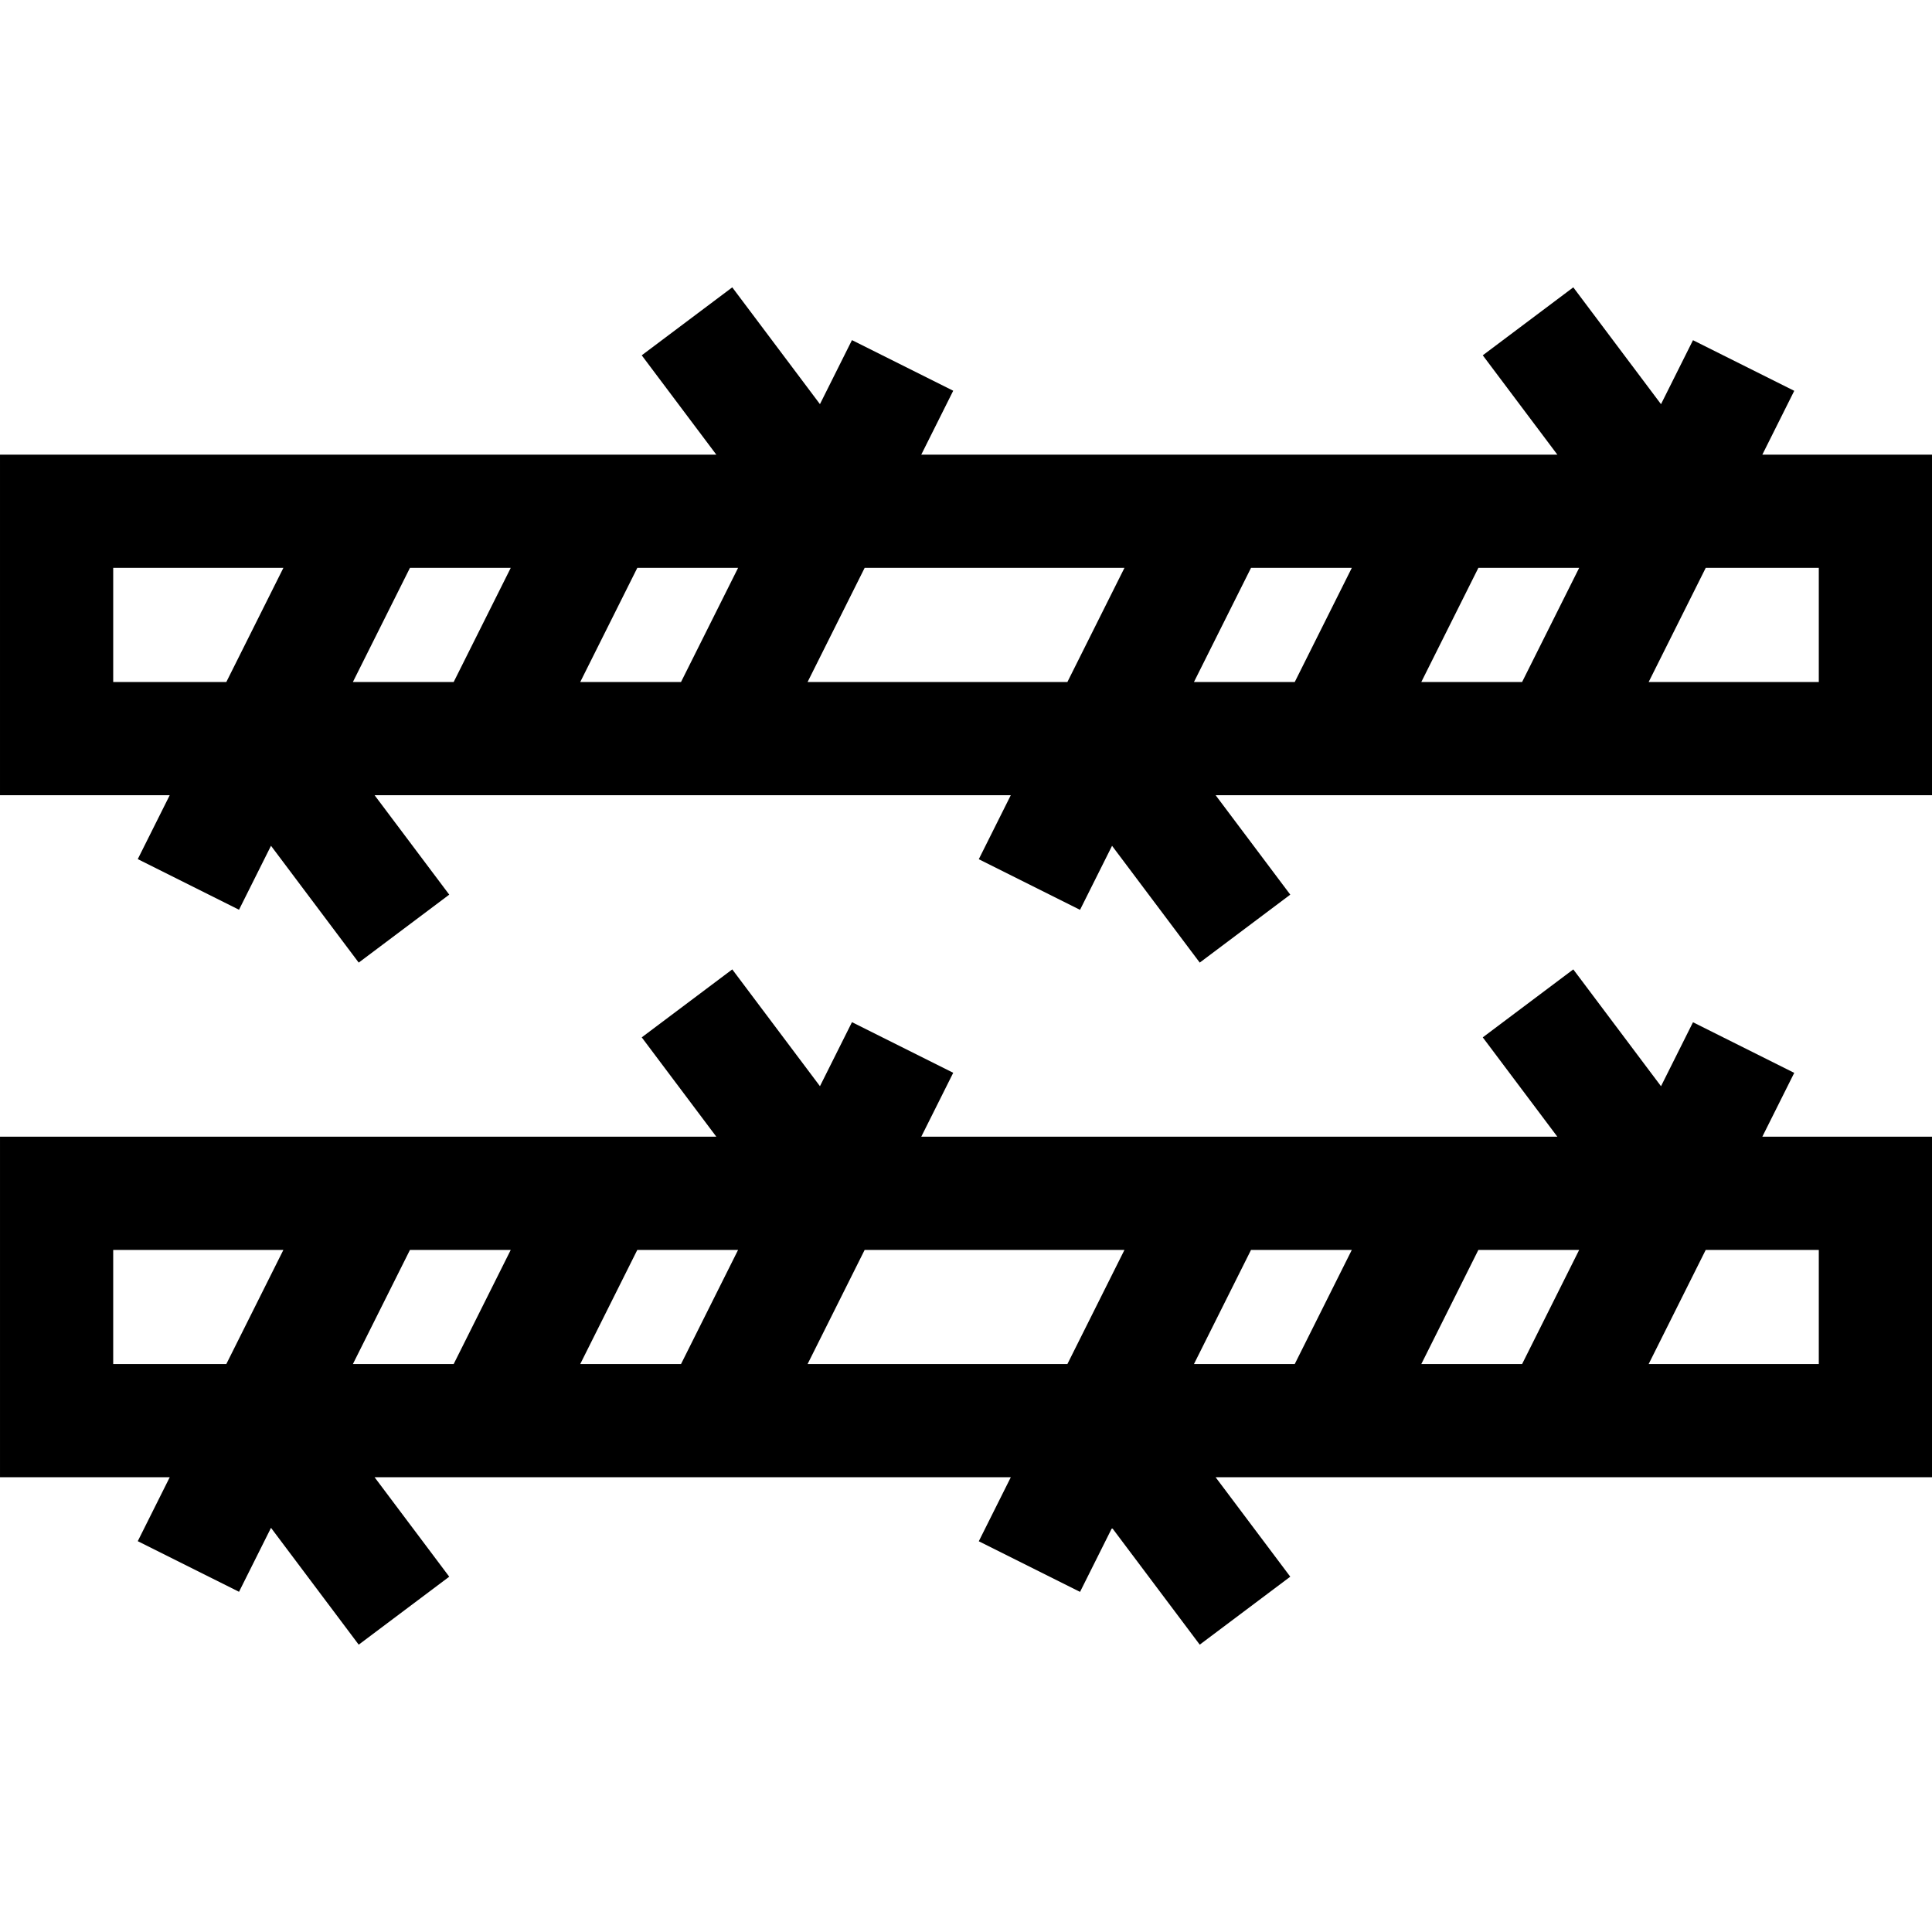 <svg id="Capa_1" enable-background="new 0 0 512 512" height="512" viewBox="0 0 512 512" width="512" xmlns="http://www.w3.org/2000/svg"><g><path d="m467.035 120.488 8.458-16.915-26.833-13.416-8.476 16.953-23.245-30.962-23.99 18.012 19.767 26.328h-168.573l8.469-16.938-26.833-13.416-8.484 16.968-23.239-30.953-23.991 18.011 19.767 26.328h-189.832v90.25h44.977l-8.469 16.938 26.833 13.416 8.476-16.951 23.245 30.96 23.991-18.012-19.785-26.352h168.602l-8.481 16.963 26.832 13.416 8.484-16.969 23.239 30.953 23.99-18.012-19.784-26.352h189.85v-90.25h-44.965zm-75.25 30h26.71l-15.125 30.25h-26.71zm-48.665 30.25h-26.71l15.125-30.25h26.71zm-174.227-30.25h26.709l-15.125 30.25h-26.709zm-48.666 30.25h-26.709l15.125-30.25h26.709zm-90.227 0v-30.25h45.102l-15.125 30.25zm184.018 0 15.125-30.25h68.852l-15.125 30.25zm267.982 0h-45.09l15.125-30.25h29.965z"/><path d="m475.492 284.323-26.832-13.416-8.476 16.953-23.245-30.961-23.99 18.012 19.767 26.328h-168.573l8.47-16.939-26.833-13.416-8.484 16.968-23.239-30.953-23.991 18.012 19.767 26.328h-189.833v90.25h44.977l-8.469 16.938 26.833 13.416 8.476-16.952 23.245 30.961 23.991-18.012-19.784-26.352h168.601l-8.481 16.962 26.832 13.416 8.484-16.969 23.239 30.954 23.99-18.012-19.784-26.352h189.85v-90.25h-44.965zm-83.707 46.915h26.71l-15.125 30.25h-26.71zm-48.665 30.25h-26.71l15.125-30.25h26.71zm-174.227-30.25h26.709l-15.125 30.25h-26.709zm-48.666 30.25h-26.709l15.125-30.25h26.709zm-90.227 0v-30.25h45.102l-15.125 30.25zm184.018 0 15.125-30.25h68.852l-15.125 30.25zm267.982-30.25v30.25h-45.09l15.125-30.25z"/></g></svg>